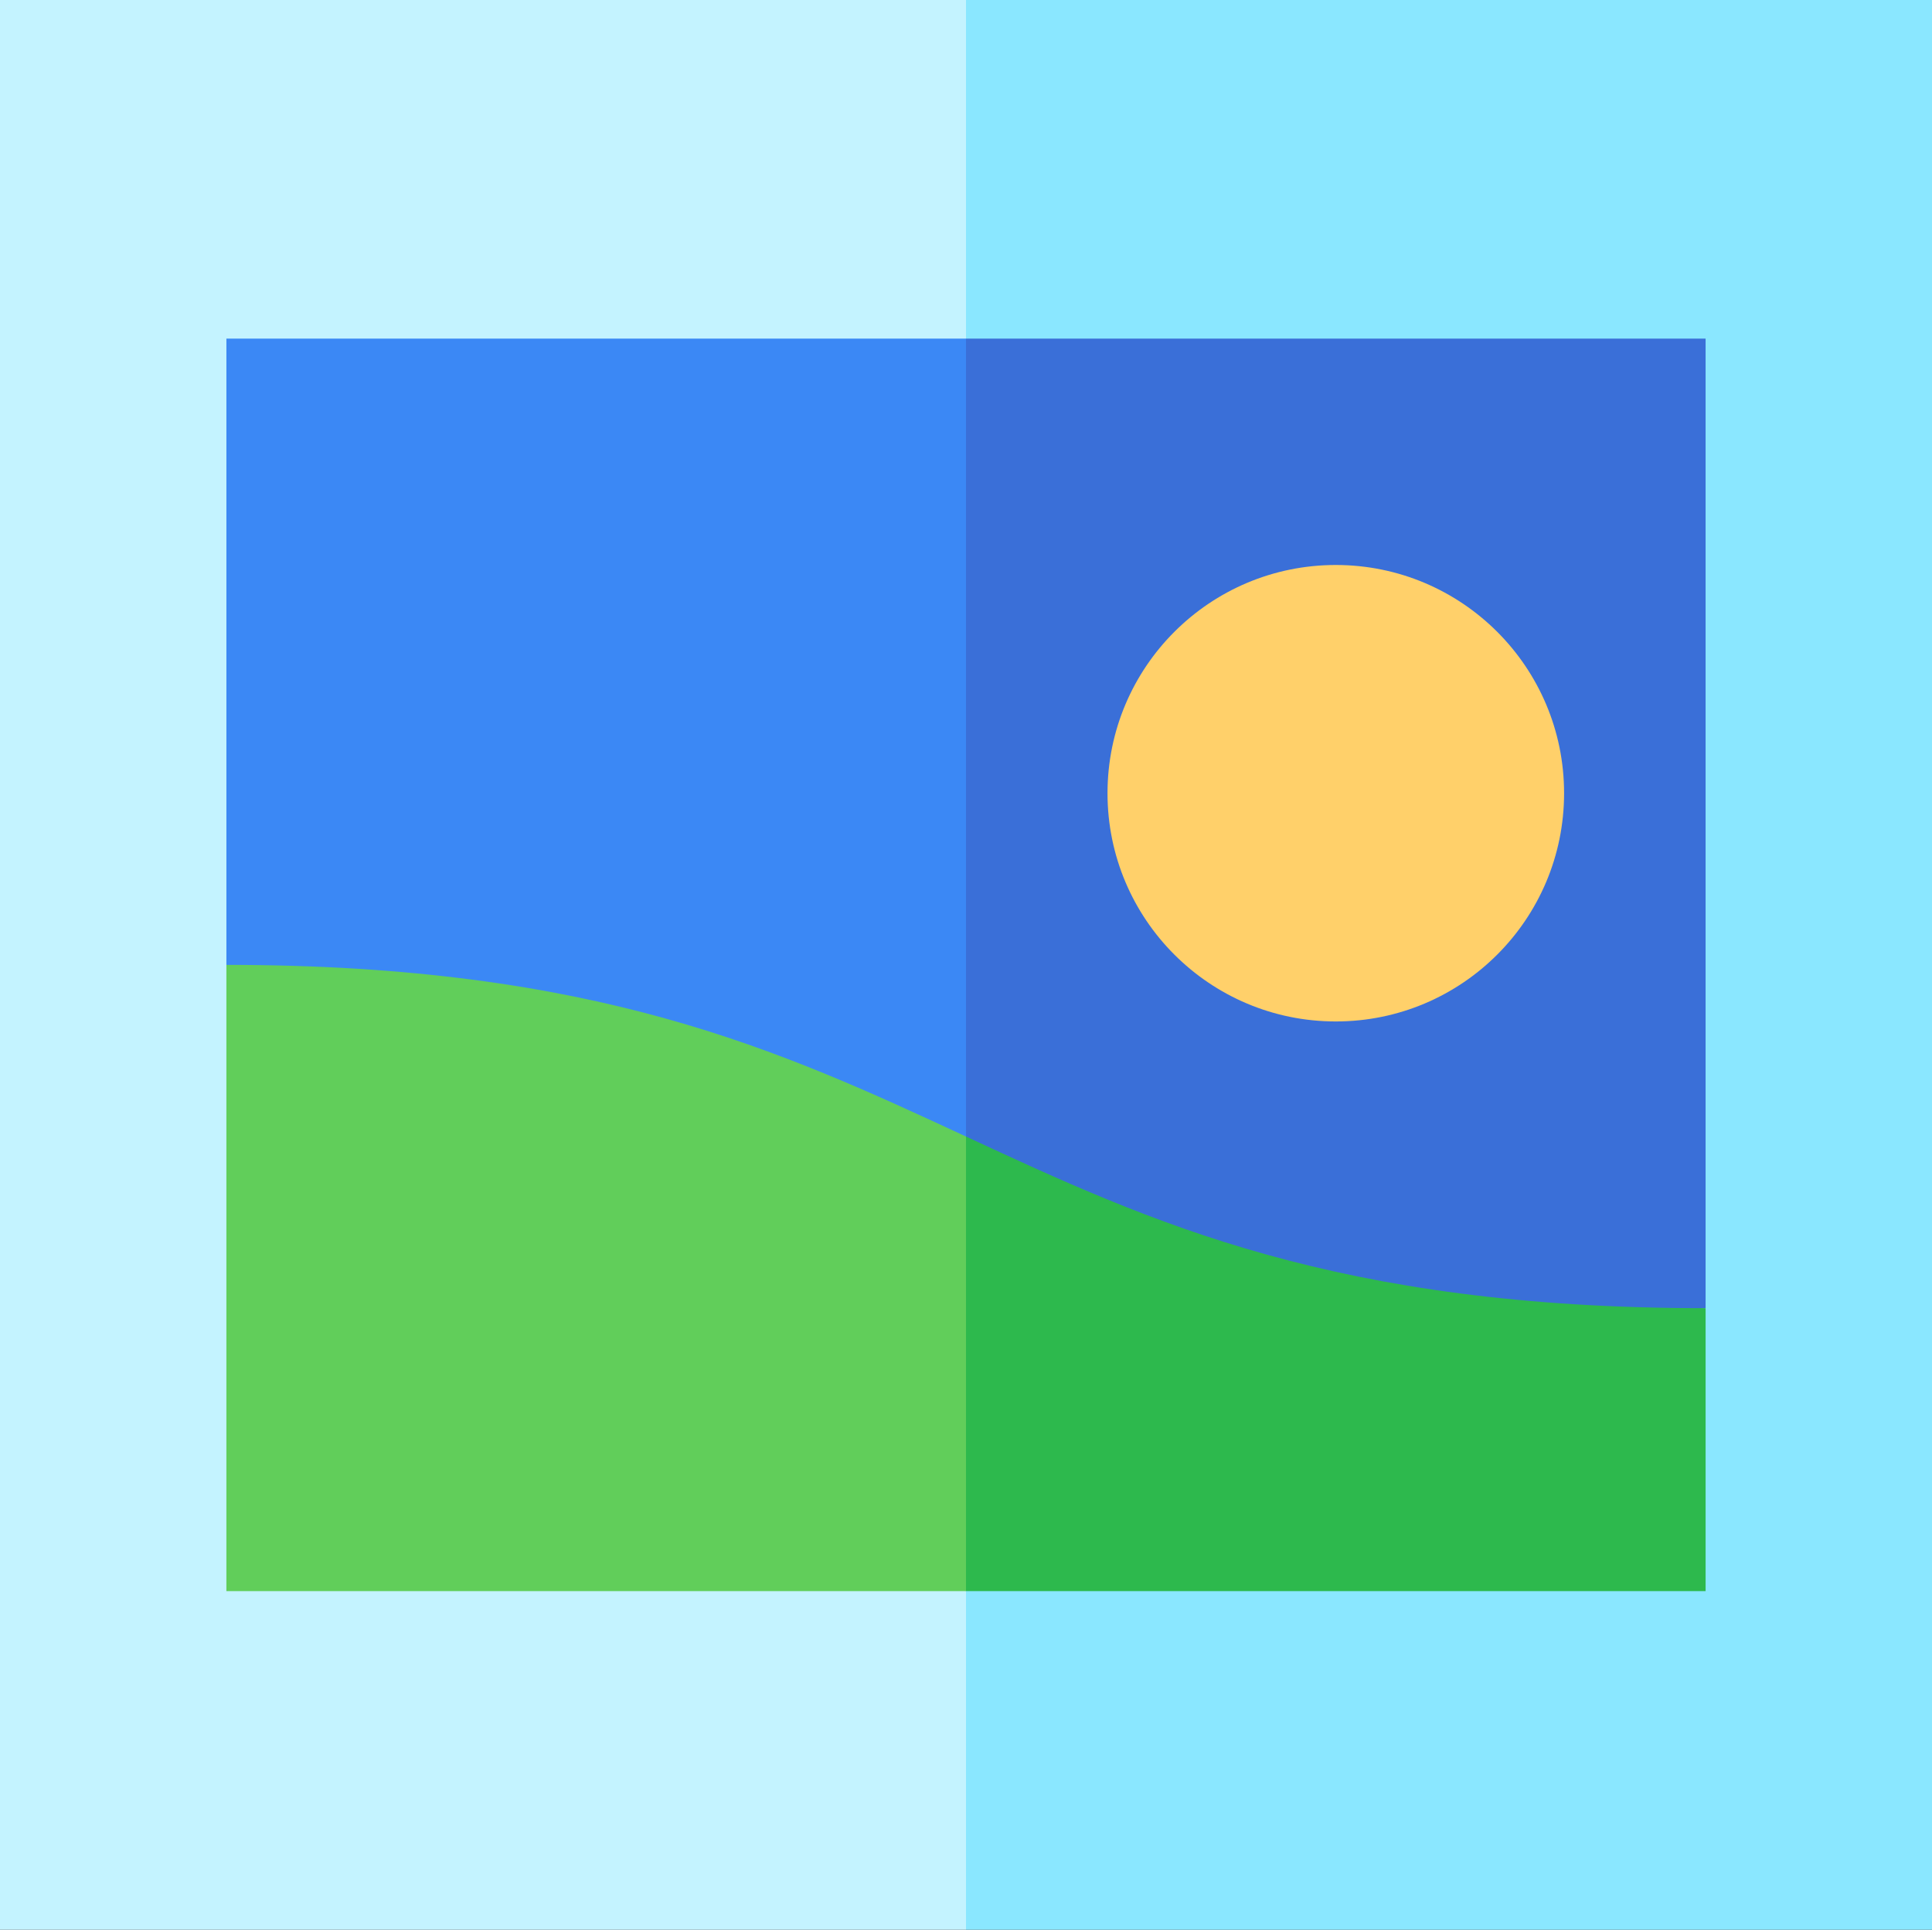 <?xml version="1.0" encoding="UTF-8" standalone="no"?>
<svg
   xmlns:dc="http://purl.org/dc/elements/1.1/"
   xmlns:cc="http://creativecommons.org/ns#"
   xmlns:rdf="http://www.w3.org/1999/02/22-rdf-syntax-ns#"
   xmlns:svg="http://www.w3.org/2000/svg"
   xmlns="http://www.w3.org/2000/svg"
   xmlns:sodipodi="http://sodipodi.sourceforge.net/DTD/sodipodi-0.dtd"
   xmlns:inkscape="http://www.inkscape.org/namespaces/inkscape"
   inkscape:version="1.0 (4035a4fb49, 2020-05-01)"
   sodipodi:docname="image.svg"
   version="1.1"
   width="512"
   viewBox="0 0 512 511.525"
   height="511.525"
   enable-background="new 0 0 512 512"
   id="Capa_1">
  <rect x="0" y="0" width="512" height="511.525" fill="#333333" stroke="none"/>
  <defs
     id="defs21" />
  <sodipodi:namedview
     fit-margin-bottom="0"
     fit-margin-right="0"
     fit-margin-left="0"
     fit-margin-top="0"
     inkscape:current-layer="g16"
     inkscape:window-maximized="1"
     inkscape:window-y="-8"
     inkscape:window-x="-8"
     inkscape:cy="428.34688"
     inkscape:cx="-55.412838"
     inkscape:zoom="0.52539063"
     showgrid="false"
     id="namedview19"
     inkscape:window-height="705"
     inkscape:window-width="1366"
     inkscape:pageshadow="2"
     inkscape:pageopacity="0"
     guidetolerance="10"
     gridtolerance="10"
     objecttolerance="10"
     borderopacity="1"
     bordercolor="#666666"
     pagecolor="#ffffff" />
  <g
     transform="translate(0,-0.238)"
     id="g16">
    <path
       style="stroke-width:1.064"
       id="path2"
       fill="#c4f3ff"
       d="M 0,0.238 H 256 V 511.762 H 0 Z" />
    <path
       style="stroke-width:1.064"
       id="path4"
       fill="#8ae7ff"
       d="M 256,0.238 H 512 V 511.762 H 256 Z" />
    <path
       id="path6"
       fill="#3a6fd8"
       d="M 256,90 196,377 452,347 V 90 Z" />
    <path
       id="path8"
       fill="#3b88f5"
       d="M 60,90 V 256 L 256,377 V 90 Z" />
    <path
       id="path10"
       fill="#2db94d"
       d="m 256,422 h 196 v -75 c -98,0 -147,-22.75 -196,-45.5 l -60,60.25 z" />
    <path
       id="path12"
       fill="#61ce5a"
       d="M 60,256 V 422 H 256 V 301.5 C 207,278.75 158,256 60,256 Z" />
    <circle
       id="circle14"
       r="60.5"
       fill="#ffd06a"
       cy="210.5"
       cx="354" />
  </g>
</svg>
